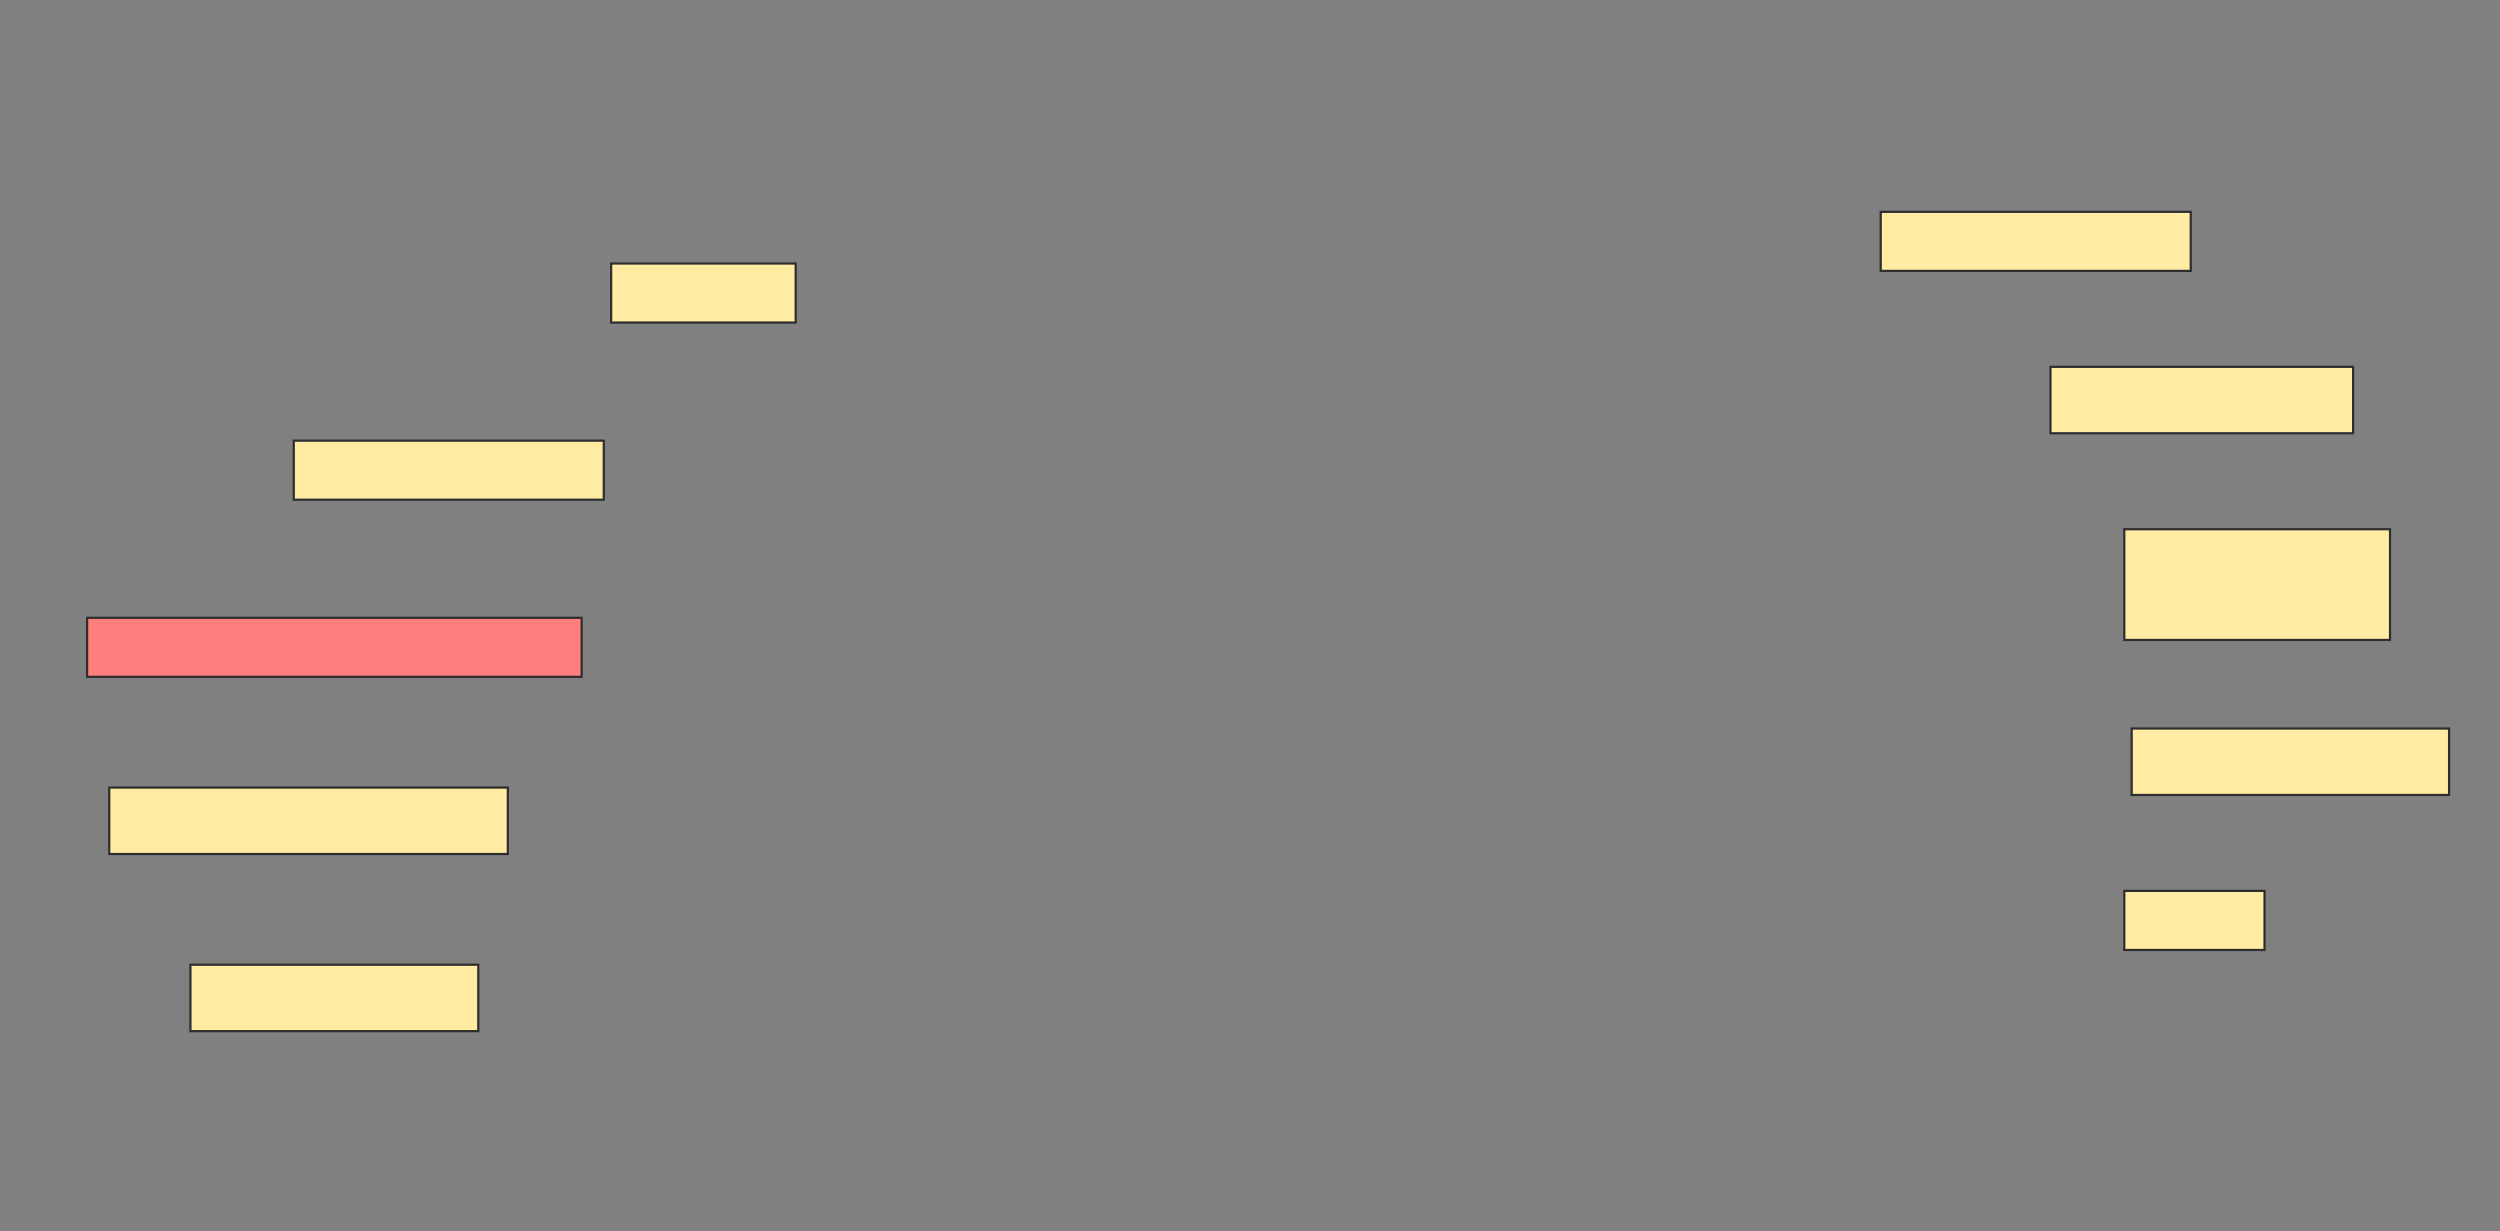 <svg height="556" width="1129" xmlns="http://www.w3.org/2000/svg">
 <rect width="100%" height="100%" fill="#808080" stroke="none"/>
 <!-- Created with Image Occlusion Enhanced -->
 <g>
  <title>Labels</title>
 </g>
 <g>
  <title>Masks</title>
  <rect fill="#FFEBA2" height="26.667" id="9e7b6c75006f41dd8ae3eaa298e2180e-ao-1" stroke="#2D2D2D" width="83.333" x="276" y="119"/>
  <rect fill="#FFEBA2" height="26.667" id="9e7b6c75006f41dd8ae3eaa298e2180e-ao-2" stroke="#2D2D2D" width="140" x="849.333" y="95.667"/>
  <rect fill="#FFEBA2" height="30" id="9e7b6c75006f41dd8ae3eaa298e2180e-ao-3" stroke="#2D2D2D" width="136.667" x="926" y="165.667"/>
  <rect fill="#FFEBA2" height="26.667" id="9e7b6c75006f41dd8ae3eaa298e2180e-ao-4" stroke="#2D2D2D" width="140" x="132.667" y="199"/>
  <rect fill="#FFEBA2" height="50" id="9e7b6c75006f41dd8ae3eaa298e2180e-ao-5" stroke="#2D2D2D" width="120" x="959.333" y="239"/>
  <rect class="qshape" fill="#FF7E7E" height="26.667" id="9e7b6c75006f41dd8ae3eaa298e2180e-ao-6" stroke="#2D2D2D" width="223.333" x="39.333" y="279"/>
  <rect fill="#FFEBA2" height="30" id="9e7b6c75006f41dd8ae3eaa298e2180e-ao-7" stroke="#2D2D2D" width="143.333" x="962.667" y="329"/>
  <rect fill="#FFEBA2" height="30" id="9e7b6c75006f41dd8ae3eaa298e2180e-ao-8" stroke="#2D2D2D" width="180" x="49.333" y="355.667"/>
  <rect fill="#FFEBA2" height="26.667" id="9e7b6c75006f41dd8ae3eaa298e2180e-ao-9" stroke="#2D2D2D" width="63.333" x="959.333" y="402.333"/>
  <rect fill="#FFEBA2" height="30" id="9e7b6c75006f41dd8ae3eaa298e2180e-ao-10" stroke="#2D2D2D" width="130" x="86" y="435.667"/>
 </g>
</svg>